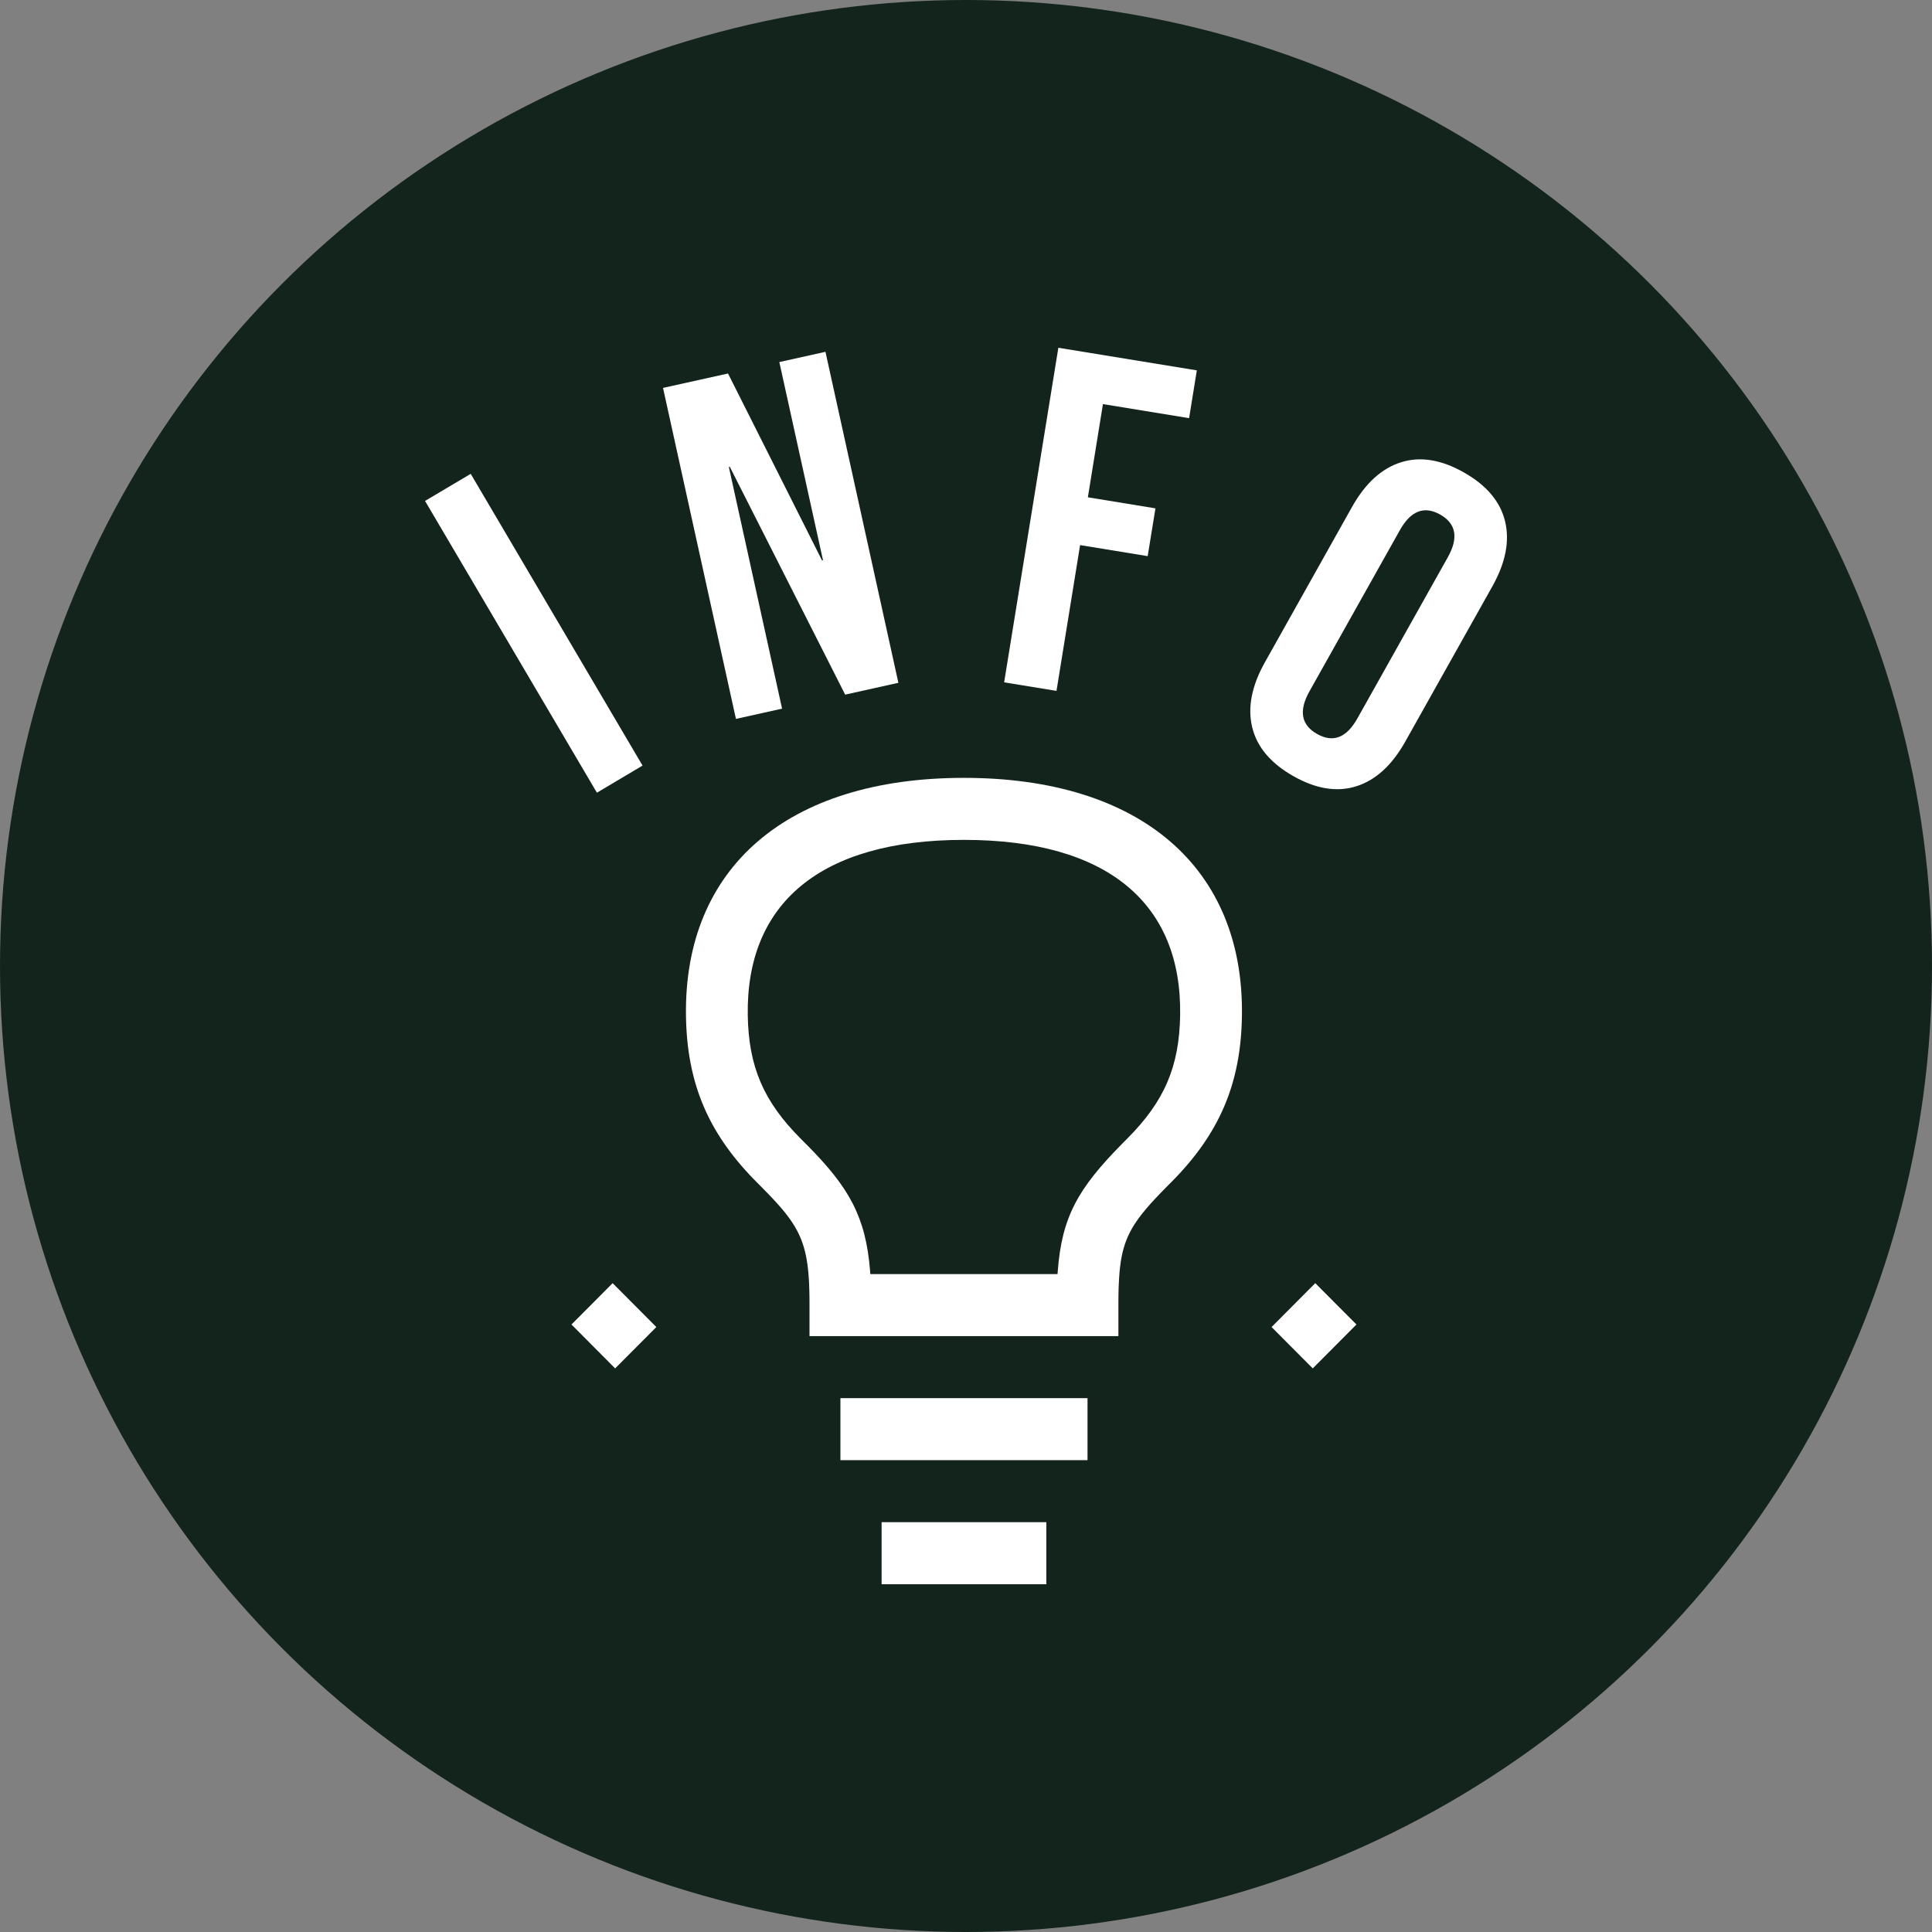 <?xml version="1.0" encoding="UTF-8"?>
<svg width="50px" height="50px" viewBox="0 0 50 50" version="1.1" xmlns="http://www.w3.org/2000/svg" xmlns:xlink="http://www.w3.org/1999/xlink">
    <rect x="0" y="0" width="50" height="50" fill="#808080" stroke="none"/>
    <title>Group 2</title>
    <g id="Page-1" stroke="none" stroke-width="1" fill="none" fill-rule="evenodd">
        <g id="Group-2">
            <circle id="Oval" fill="#13241D" cx="25" cy="25" r="25"></circle>
            <g id="info_trico-copy" transform="translate(11, 9)" fill="#FFFFFF" fill-rule="nonzero">
                <g id="Group">
                    <polygon id="Path" points="6.73681691e-25 3.964 1.182 3.263 5.629 10.813 4.448 11.515"></polygon>
                    <polygon id="Path" points="6.159 1.039 7.841 0.666 10.274 5.503 10.299 5.498 9.169 0.37 10.363 0.105 12.25 8.671 10.873 8.977 7.887 3.081 7.863 3.087 9.24 9.34 8.046 9.605"></polygon>
                    <polygon id="Path" points="16.39 0 19.974 0.585 19.774 1.822 17.544 1.458 17.154 3.87 18.903 4.156 18.702 5.393 16.953 5.107 16.342 8.88 14.987 8.659"></polygon>
                    <path d="M22.474,11.087 C21.887,10.755 21.531,10.334 21.407,9.822 C21.283,9.311 21.393,8.75 21.736,8.139 L23.99,4.12 C24.333,3.509 24.754,3.124 25.254,2.965 C25.753,2.806 26.297,2.893 26.884,3.226 C27.471,3.558 27.827,3.979 27.951,4.491 C28.075,5.002 27.965,5.563 27.622,6.175 L25.368,10.193 C25.025,10.804 24.604,11.189 24.104,11.348 C23.604,11.506 23.061,11.42 22.474,11.087 Z M23.086,9.995 C23.5,10.229 23.847,10.095 24.129,9.593 L26.469,5.422 C26.751,4.919 26.685,4.551 26.272,4.317 C25.858,4.084 25.511,4.218 25.229,4.72 L22.889,8.891 C22.607,9.394 22.673,9.762 23.086,9.995 Z" id="Shape"></path>
                </g>
                <polygon id="Path" points="23.039 24.208 24.105 25.278 22.974 26.414 21.908 25.344"></polygon>
                <polygon id="Path" points="4.855 24.208 5.986 25.344 4.92 26.414 3.79 25.278"></polygon>
                <polygon id="Path" points="17.145 27.184 17.145 28.789 10.75 28.789 10.75 27.184"></polygon>
                <polygon id="Path" points="16.079 30.394 16.079 32 11.816 32 11.816 30.394"></polygon>
                <path d="M13.947,11.131 C9.376,11.131 6.693,13.457 6.753,17.297 C6.78,19.015 7.316,20.286 8.494,21.504 L8.764,21.777 C8.808,21.822 8.851,21.865 8.892,21.908 L9.01,22.032 C9.029,22.053 9.048,22.073 9.066,22.093 L9.171,22.21 C9.188,22.229 9.205,22.248 9.221,22.267 L9.314,22.38 C9.7,22.86 9.863,23.275 9.922,23.958 L9.934,24.12 C9.936,24.148 9.937,24.176 9.939,24.205 L9.945,24.383 L9.949,24.573 L9.95,24.776 L9.95,25.579 L17.944,25.579 L17.944,24.776 C17.944,24.707 17.944,24.641 17.945,24.576 L17.948,24.389 L17.955,24.214 L17.964,24.049 C18.015,23.278 18.185,22.85 18.652,22.296 L18.753,22.179 C18.77,22.16 18.788,22.14 18.806,22.119 L18.921,21.996 L19.044,21.866 L19.248,21.659 L19.309,21.598 C20.55,20.351 21.114,19.059 21.141,17.297 C21.202,13.457 18.518,11.131 13.947,11.131 Z M13.947,12.736 C17.678,12.736 19.588,14.392 19.542,17.272 C19.521,18.609 19.13,19.506 18.178,20.462 L18.038,20.603 C16.906,21.753 16.478,22.484 16.373,23.918 L16.369,23.973 L11.524,23.973 L11.518,23.893 C11.406,22.484 10.97,21.729 9.898,20.645 L9.716,20.463 C8.764,19.506 8.373,18.609 8.352,17.272 C8.307,14.392 10.216,12.736 13.947,12.736 Z" id="Path"></path>
            </g>
        </g>
    </g>
</svg>